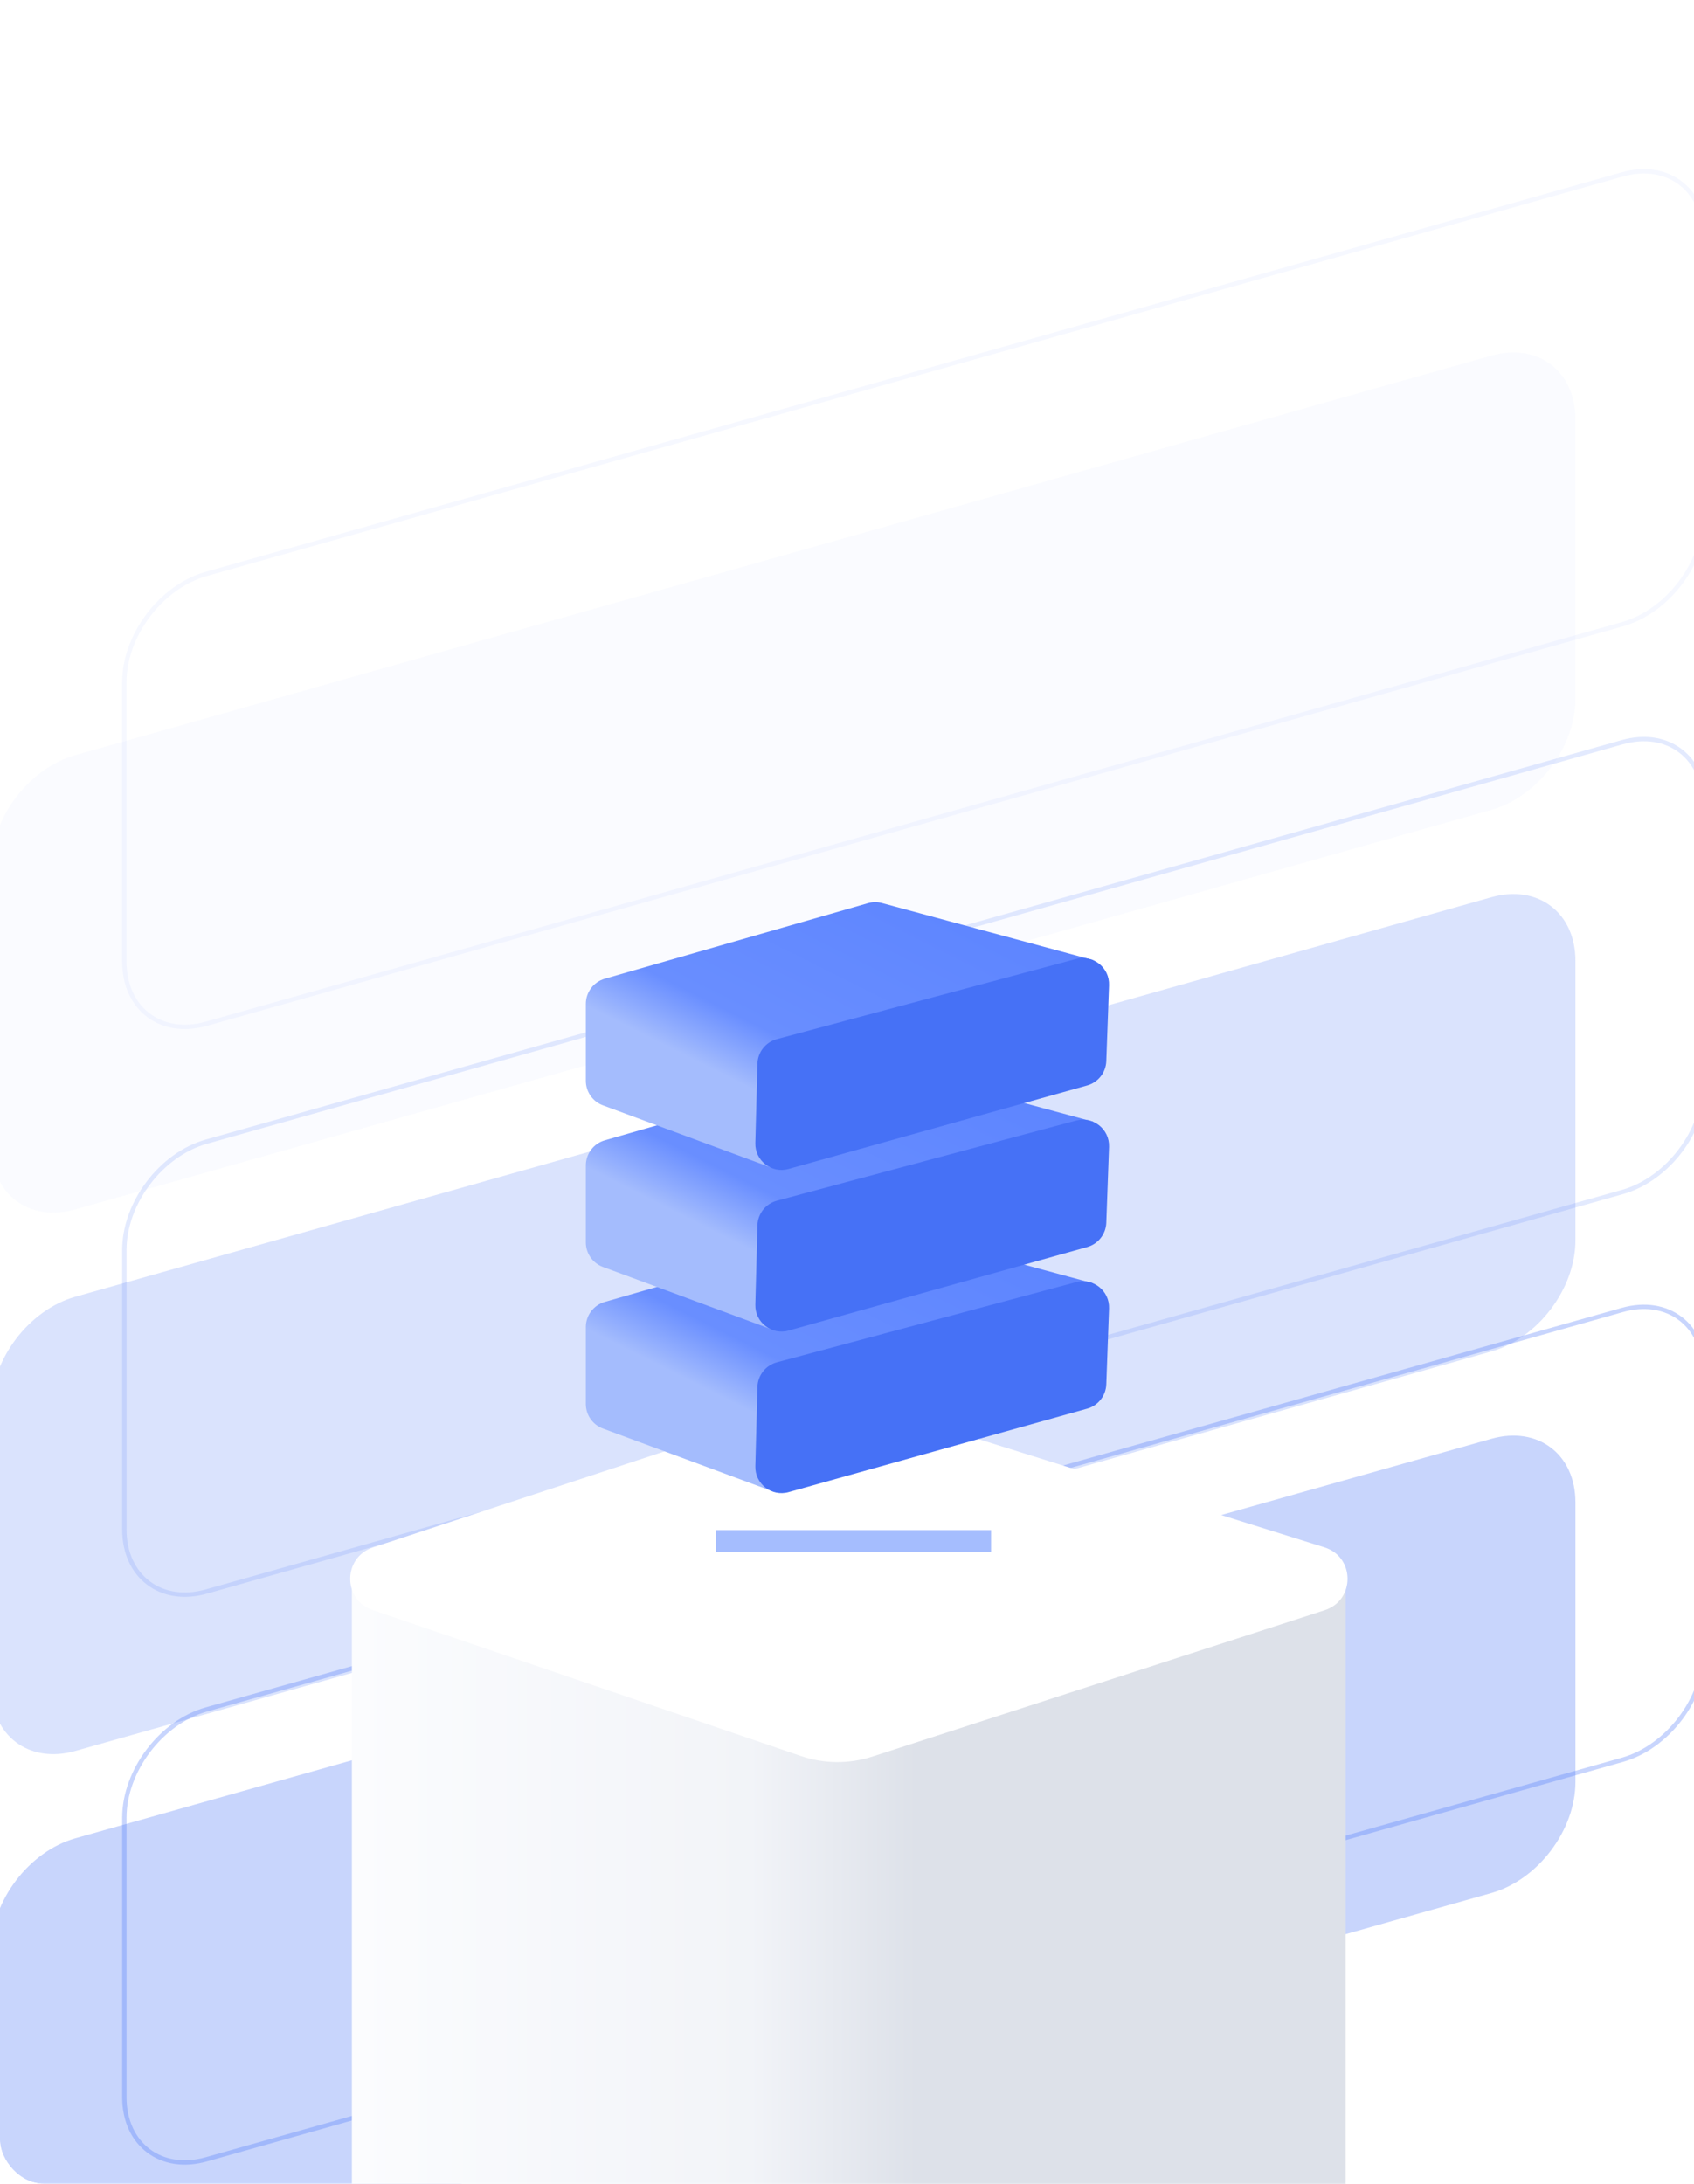 <svg width="388" height="500" viewBox="0 0 388 500" fill="none" xmlns="http://www.w3.org/2000/svg">
<g clip-path="url(#clip0_476_1244)">
<g opacity="0.3" filter="url(#filter0_f_476_1244)">
<path d="M-2 446.333C-2 435.287 6.618 423.902 17.249 420.904L341.597 329.429C352.228 326.431 360.846 332.954 360.846 344V408C360.846 419.046 352.228 430.431 341.597 433.429L17.249 524.904C6.618 527.902 -2 521.379 -2 510.333V446.333Z" fill="#4671F6"/>
</g>
<path opacity="0.3" d="M28.481 416.197C28.481 405.428 36.884 394.327 47.249 391.404L371.597 299.929C381.962 297.005 390.364 303.366 390.364 314.136V378.136C390.364 388.905 381.962 400.005 371.597 402.929L47.249 494.404C36.884 497.327 28.481 490.967 28.481 480.197V416.197Z" stroke="#4671F6"/>
<path opacity="0.15" d="M28.481 286.197C28.481 275.428 36.884 264.327 47.249 261.404L371.597 169.929C381.962 167.005 390.364 173.366 390.364 184.136V248.136C390.364 258.905 381.962 270.005 371.597 272.929L47.249 364.404C36.884 367.327 28.481 360.967 28.481 350.197V286.197Z" stroke="#4671F6"/>
<path opacity="0.05" d="M28.481 156.197C28.481 145.428 36.884 134.327 47.249 131.404L371.597 39.929C381.962 37.005 390.364 43.366 390.364 54.136V118.136C390.364 128.905 381.962 140.005 371.597 142.929L47.249 234.404C36.884 237.327 28.481 230.967 28.481 220.197V156.197Z" stroke="#4671F6"/>
<g opacity="0.2" filter="url(#filter1_f_476_1244)">
<path d="M-2 322.333C-2 311.287 6.618 299.902 17.249 296.904L341.597 205.429C352.228 202.431 360.846 208.954 360.846 220V284C360.846 295.046 352.228 306.431 341.597 309.429L17.249 400.904C6.618 403.902 -2 397.379 -2 386.333V322.333Z" fill="#4671F6"/>
</g>
<g opacity="0.03" filter="url(#filter2_f_476_1244)">
<path d="M-2 198.333C-2 187.287 6.618 175.902 17.249 172.904L341.597 81.429C352.228 78.43 360.846 84.954 360.846 96V160C360.846 171.046 352.228 182.431 341.597 185.429L17.249 276.904C6.618 279.902 -2 273.379 -2 262.333V198.333Z" fill="#4671F6"/>
</g>
<rect x="80.598" y="361.102" width="227.62" height="139.231" fill="url(#paint0_linear_476_1244)"/>
<path d="M183.678 321.944C188.834 320.246 194.392 320.204 199.573 321.825L303.35 354.281C310.375 356.478 310.424 366.404 303.42 368.67L199.822 402.187C194.488 403.913 188.739 403.869 183.433 402.06L85.329 368.632C78.473 366.296 78.522 356.581 85.403 354.315L183.678 321.944Z" fill="white"/>
<g filter="url(#filter3_f_476_1244)">
<path d="M164 350.333L227 350.333L227 355.333L164 355.333L164 350.333Z" fill="#A5BDFE"/>
</g>
<path d="M138.099 327.085L176.527 341.299L250.404 293.832L202.016 280.766C200.961 280.481 199.847 280.49 198.797 280.791L138.526 298.086C135.953 298.824 134.181 301.177 134.181 303.853L134.181 321.457C134.181 323.968 135.744 326.214 138.099 327.085Z" fill="url(#paint1_linear_476_1244)"/>
<path d="M173.488 317.554C173.559 314.899 175.368 312.605 177.934 311.918L246.472 293.564C250.37 292.52 254.167 295.544 254.02 299.577L253.388 316.969C253.293 319.578 251.522 321.826 249.007 322.529L180.619 341.647C176.729 342.735 172.898 339.747 173.005 335.709L173.488 317.554Z" fill="#4671F6"/>
<path d="M138.099 290.085L176.527 304.299L250.404 256.832L202.016 243.766C200.961 243.481 199.847 243.49 198.797 243.791L138.526 261.086C135.953 261.824 134.181 264.177 134.181 266.853L134.181 284.457C134.181 286.968 135.744 289.214 138.099 290.085Z" fill="url(#paint2_linear_476_1244)"/>
<path d="M173.488 280.554C173.559 277.899 175.368 275.605 177.934 274.918L246.472 256.564C250.37 255.52 254.167 258.544 254.02 262.577L253.388 279.969C253.293 282.578 251.522 284.826 249.007 285.529L180.619 304.647C176.729 305.735 172.898 302.747 173.005 298.709L173.488 280.554Z" fill="#4671F6"/>
<path d="M138.098 253.085L176.526 267.299L250.403 219.832L202.015 206.766C200.96 206.481 199.846 206.49 198.796 206.792L138.525 224.087C135.952 224.825 134.18 227.178 134.18 229.854L134.18 247.458C134.18 249.969 135.743 252.214 138.098 253.085Z" fill="url(#paint3_linear_476_1244)"/>
<path d="M173.487 243.555C173.558 240.899 175.367 238.606 177.933 237.919L246.471 219.564C250.369 218.52 254.166 221.545 254.019 225.578L253.387 242.969C253.292 245.579 251.521 247.827 249.006 248.53L180.618 267.648C176.728 268.735 172.897 265.747 173.004 261.71L173.487 243.555Z" fill="#4671F6"/>
</g>
<defs>
<filter id="filter0_f_476_1244" x="-6" y="324.7" width="370.846" height="204.933" filterUnits="userSpaceOnUse" color-interpolation-filters="sRGB">
<feFlood flood-opacity="0" result="BackgroundImageFix"/>
<feBlend mode="normal" in="SourceGraphic" in2="BackgroundImageFix" result="shape"/>
<feGaussianBlur stdDeviation="2" result="effect1_foregroundBlur_476_1244"/>
</filter>
<filter id="filter1_f_476_1244" x="-12" y="194.7" width="382.846" height="216.933" filterUnits="userSpaceOnUse" color-interpolation-filters="sRGB">
<feFlood flood-opacity="0" result="BackgroundImageFix"/>
<feBlend mode="normal" in="SourceGraphic" in2="BackgroundImageFix" result="shape"/>
<feGaussianBlur stdDeviation="5" result="effect1_foregroundBlur_476_1244"/>
</filter>
<filter id="filter2_f_476_1244" x="-32" y="50.7" width="422.846" height="256.933" filterUnits="userSpaceOnUse" color-interpolation-filters="sRGB">
<feFlood flood-opacity="0" result="BackgroundImageFix"/>
<feBlend mode="normal" in="SourceGraphic" in2="BackgroundImageFix" result="shape"/>
<feGaussianBlur stdDeviation="15" result="effect1_foregroundBlur_476_1244"/>
</filter>
<filter id="filter3_f_476_1244" x="149" y="335.333" width="93" height="35" filterUnits="userSpaceOnUse" color-interpolation-filters="sRGB">
<feFlood flood-opacity="0" result="BackgroundImageFix"/>
<feBlend mode="normal" in="SourceGraphic" in2="BackgroundImageFix" result="shape"/>
<feGaussianBlur stdDeviation="7.5" result="effect1_foregroundBlur_476_1244"/>
</filter>
<linearGradient id="paint0_linear_476_1244" x1="308.218" y1="430.717" x2="80.598" y2="430.717" gradientUnits="userSpaceOnUse">
<stop stop-color="#DDE1E9"/>
<stop offset="0.432" stop-color="#DDE1E9"/>
<stop offset="0.599" stop-color="#F2F4F8"/>
<stop offset="1" stop-color="#FBFCFE"/>
</linearGradient>
<linearGradient id="paint1_linear_476_1244" x1="187.194" y1="233.503" x2="125.821" y2="355.983" gradientUnits="userSpaceOnUse">
<stop stop-color="#5780FF"/>
<stop offset="0.536" stop-color="#698EFF"/>
<stop offset="0.635" stop-color="#A4BCFD"/>
<stop offset="1" stop-color="#A4BCFD"/>
</linearGradient>
<linearGradient id="paint2_linear_476_1244" x1="187.194" y1="196.503" x2="125.821" y2="318.983" gradientUnits="userSpaceOnUse">
<stop stop-color="#5780FF"/>
<stop offset="0.536" stop-color="#698EFF"/>
<stop offset="0.635" stop-color="#A4BCFD"/>
<stop offset="1" stop-color="#A4BCFD"/>
</linearGradient>
<linearGradient id="paint3_linear_476_1244" x1="187.193" y1="159.503" x2="125.82" y2="281.983" gradientUnits="userSpaceOnUse">
<stop stop-color="#5780FF"/>
<stop offset="0.536" stop-color="#698EFF"/>
<stop offset="0.635" stop-color="#A4BCFD"/>
<stop offset="1" stop-color="#A4BCFD"/>
</linearGradient>
<clipPath id="clip0_476_1244">
<rect width="388" height="500" rx="10" fill="white"/>
</clipPath>
</defs>
</svg>
